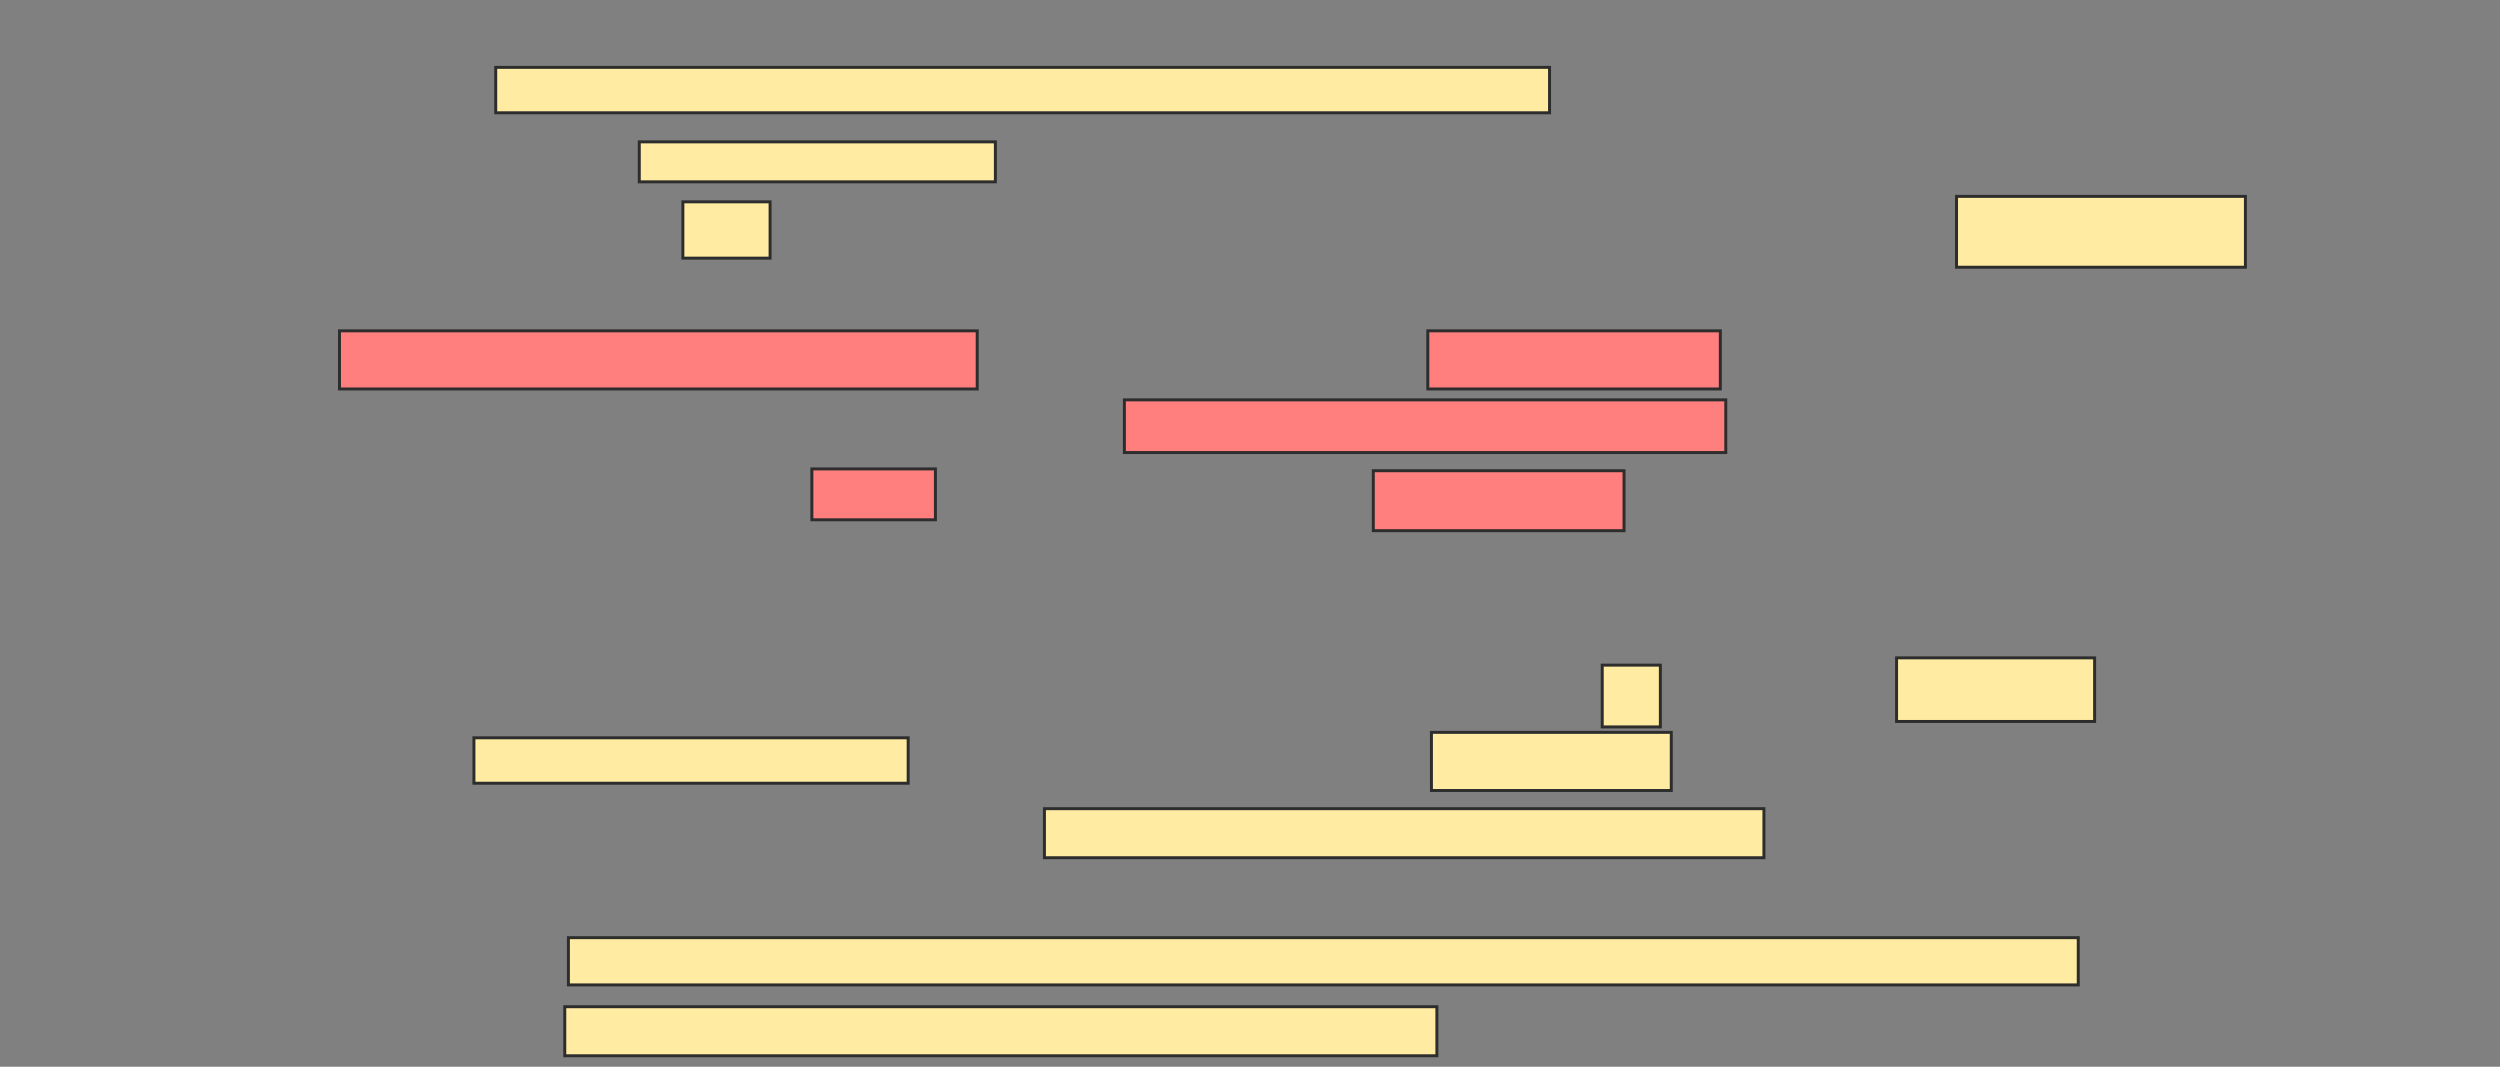 <svg xmlns="http://www.w3.org/2000/svg" width="839" height="358">
 <rect width="100%" height="100%" fill="#808080" stroke="none"/>
 <!-- Created with Image Occlusion Enhanced -->
 <g>
  <title>Labels</title>
 </g>
 <g>
  <title>Masks</title>
  <g id="2c8b93f6d2474e02bedee48be4040df9-ao-1">
   <rect height="15.244" width="353.659" y="22.61" x="166.366" stroke="#2D2D2D" fill="#FFEBA2"/>
   <rect height="13.415" width="119.512" y="47.61" x="214.537" stroke="#2D2D2D" fill="#FFEBA2"/>
   <rect height="18.902" width="29.268" y="67.732" x="229.171" stroke="#2D2D2D" fill="#FFEBA2"/>
   <rect height="23.78" width="96.951" y="65.902" x="656.61" stroke="#2D2D2D" fill="#FFEBA2"/>
  </g>
  <g id="2c8b93f6d2474e02bedee48be4040df9-ao-2" class="qshape">
   <rect height="19.512" width="214.024" y="111.024" x="113.927" stroke="#2D2D2D" fill="#FF7E7E" class="qshape"/>
   <rect height="19.512" width="98.171" y="111.024" x="479.171" stroke="#2D2D2D" fill="#FF7E7E" class="qshape"/>
   <rect height="17.683" width="201.829" y="134.195" x="377.341" stroke="#2D2D2D" fill="#FF7E7E" class="qshape"/>
   <rect height="20.122" width="84.146" y="157.976" x="460.878" stroke="#2D2D2D" fill="#FF7E7E" class="qshape"/>
   <rect height="17.073" width="41.463" y="157.366" x="272.463" stroke="#2D2D2D" fill="#FF7E7E" class="qshape"/>
  </g>
  <g id="2c8b93f6d2474e02bedee48be4040df9-ao-3">
   <rect height="20.732" width="19.512" y="223.22" x="537.707" stroke="#2D2D2D" fill="#FFEBA2"/>
   <rect height="21.341" width="66.463" y="220.78" x="636.488" stroke="#2D2D2D" fill="#FFEBA2"/>
   <rect height="15.244" width="145.732" y="247.61" x="159.049" stroke="#2D2D2D" fill="#FFEBA2"/>
   <rect height="19.512" width="80.488" y="245.78" x="480.39" stroke="#2D2D2D" fill="#FFEBA2"/>
   <rect height="16.463" width="241.463" y="271.39" x="350.512" stroke="#2D2D2D" fill="#FFEBA2"/>
  </g>
  <g id="2c8b93f6d2474e02bedee48be4040df9-ao-4">
   <rect height="15.854" width="506.707" y="314.683" x="190.756" stroke="#2D2D2D" fill="#FFEBA2"/>
   <rect height="16.463" width="292.683" y="337.854" x="189.537" stroke="#2D2D2D" fill="#FFEBA2"/>
  </g>
 </g>
</svg>
